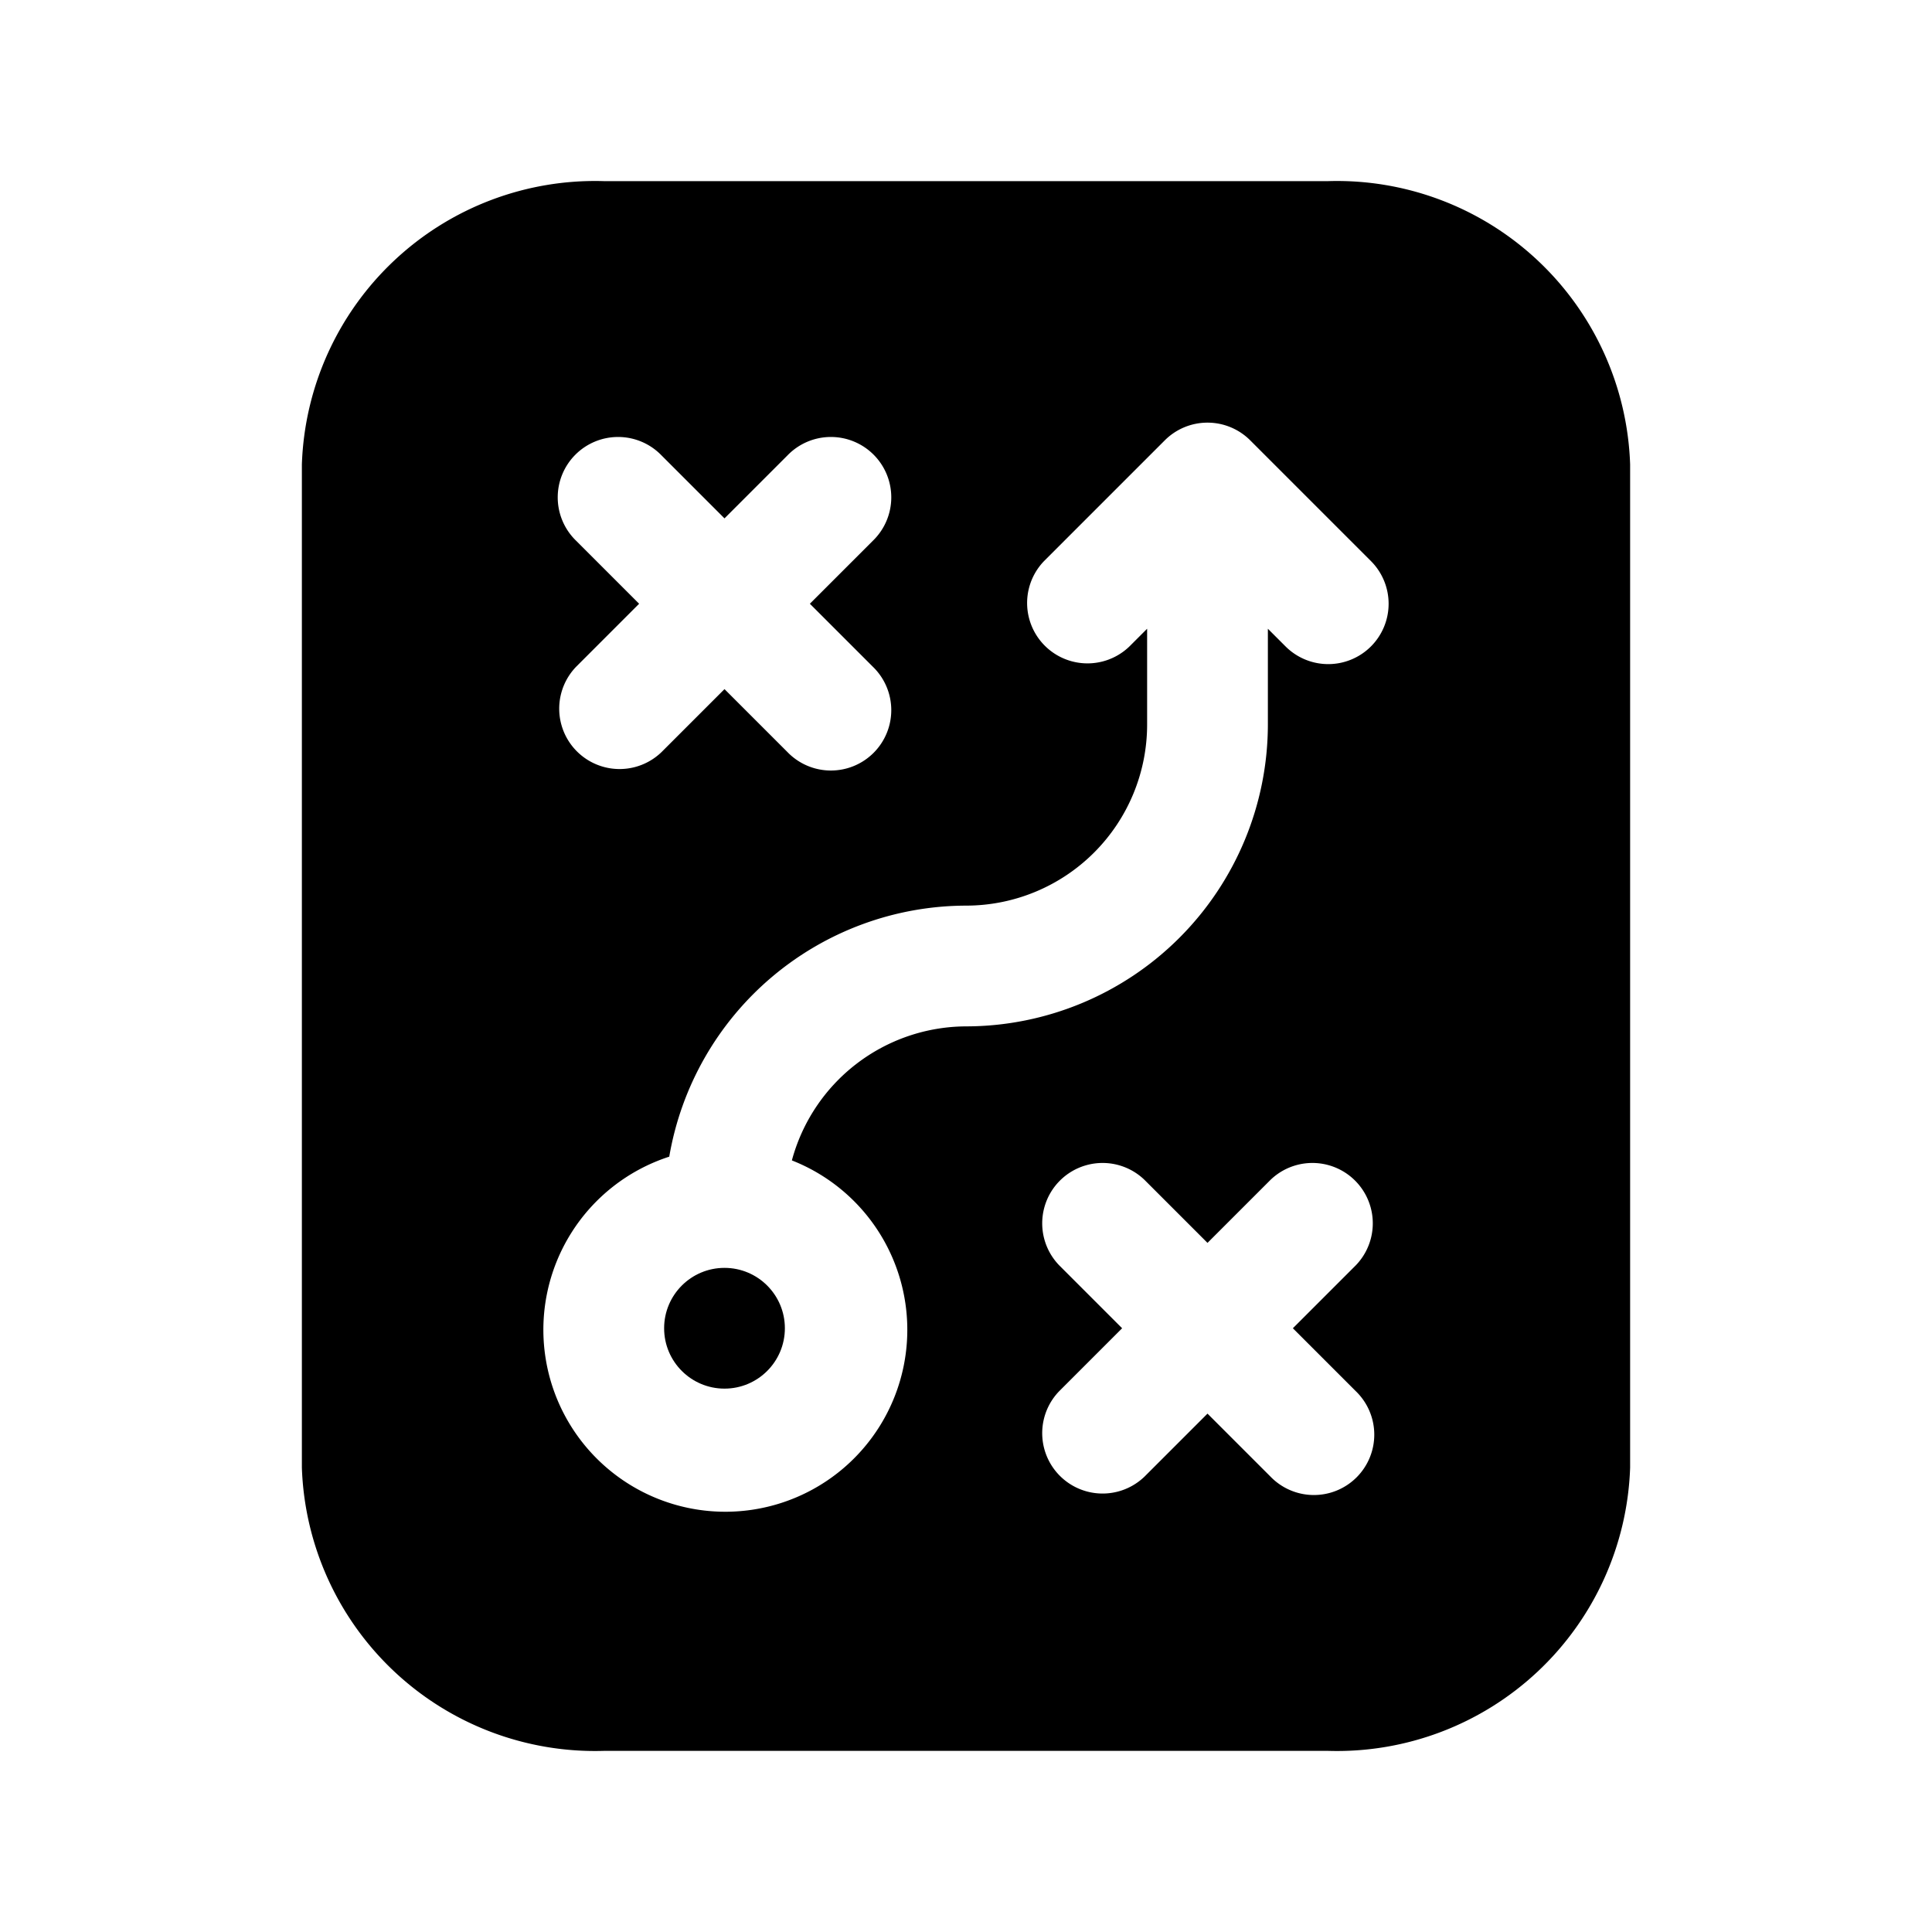 <?xml version="1.0" encoding="UTF-8" standalone="no"?> <svg xmlns="http://www.w3.org/2000/svg" viewBox="0 0 32 32"><title>Strategy</title><g id="Strategy"><circle cx="12" cy="22" r="1"/><path d="M22,3H10A4.859,4.859,0,0,0,5,7.692V24.308A4.859,4.859,0,0,0,10,29H22a4.859,4.859,0,0,0,5-4.692V7.692A4.859,4.859,0,0,0,22,3ZM9.543,8.957a1,1,0,1,1,1.414-1.414L12,8.586l1.043-1.043a1,1,0,1,1,1.414,1.414L13.414,10l1.043,1.043a1,1,0,1,1-1.414,1.414L12,11.414l-1.043,1.043a1,1,0,0,1-1.414-1.414L10.586,10ZM22.457,23.043a1,1,0,1,1-1.414,1.414L20,23.414l-1.043,1.043a1,1,0,0,1-1.414-1.414L18.586,22l-1.043-1.043a1,1,0,0,1,1.414-1.414L20,20.586l1.043-1.043a1,1,0,0,1,1.414,1.414L21.414,22Zm.25-12.336a1,1,0,0,1-1.414,0L21,10.414V12a5.006,5.006,0,0,1-5,5,3,3,0,0,0-2.884,2.22,3.014,3.014,0,1,1-2.031-.062A5,5,0,0,1,16,15a3,3,0,0,0,3-3V10.414l-.293.293a1,1,0,0,1-1.414-1.414l2-2a1,1,0,0,1,1.414,0l2,2A1,1,0,0,1,22.707,10.707Z"/></g></svg>